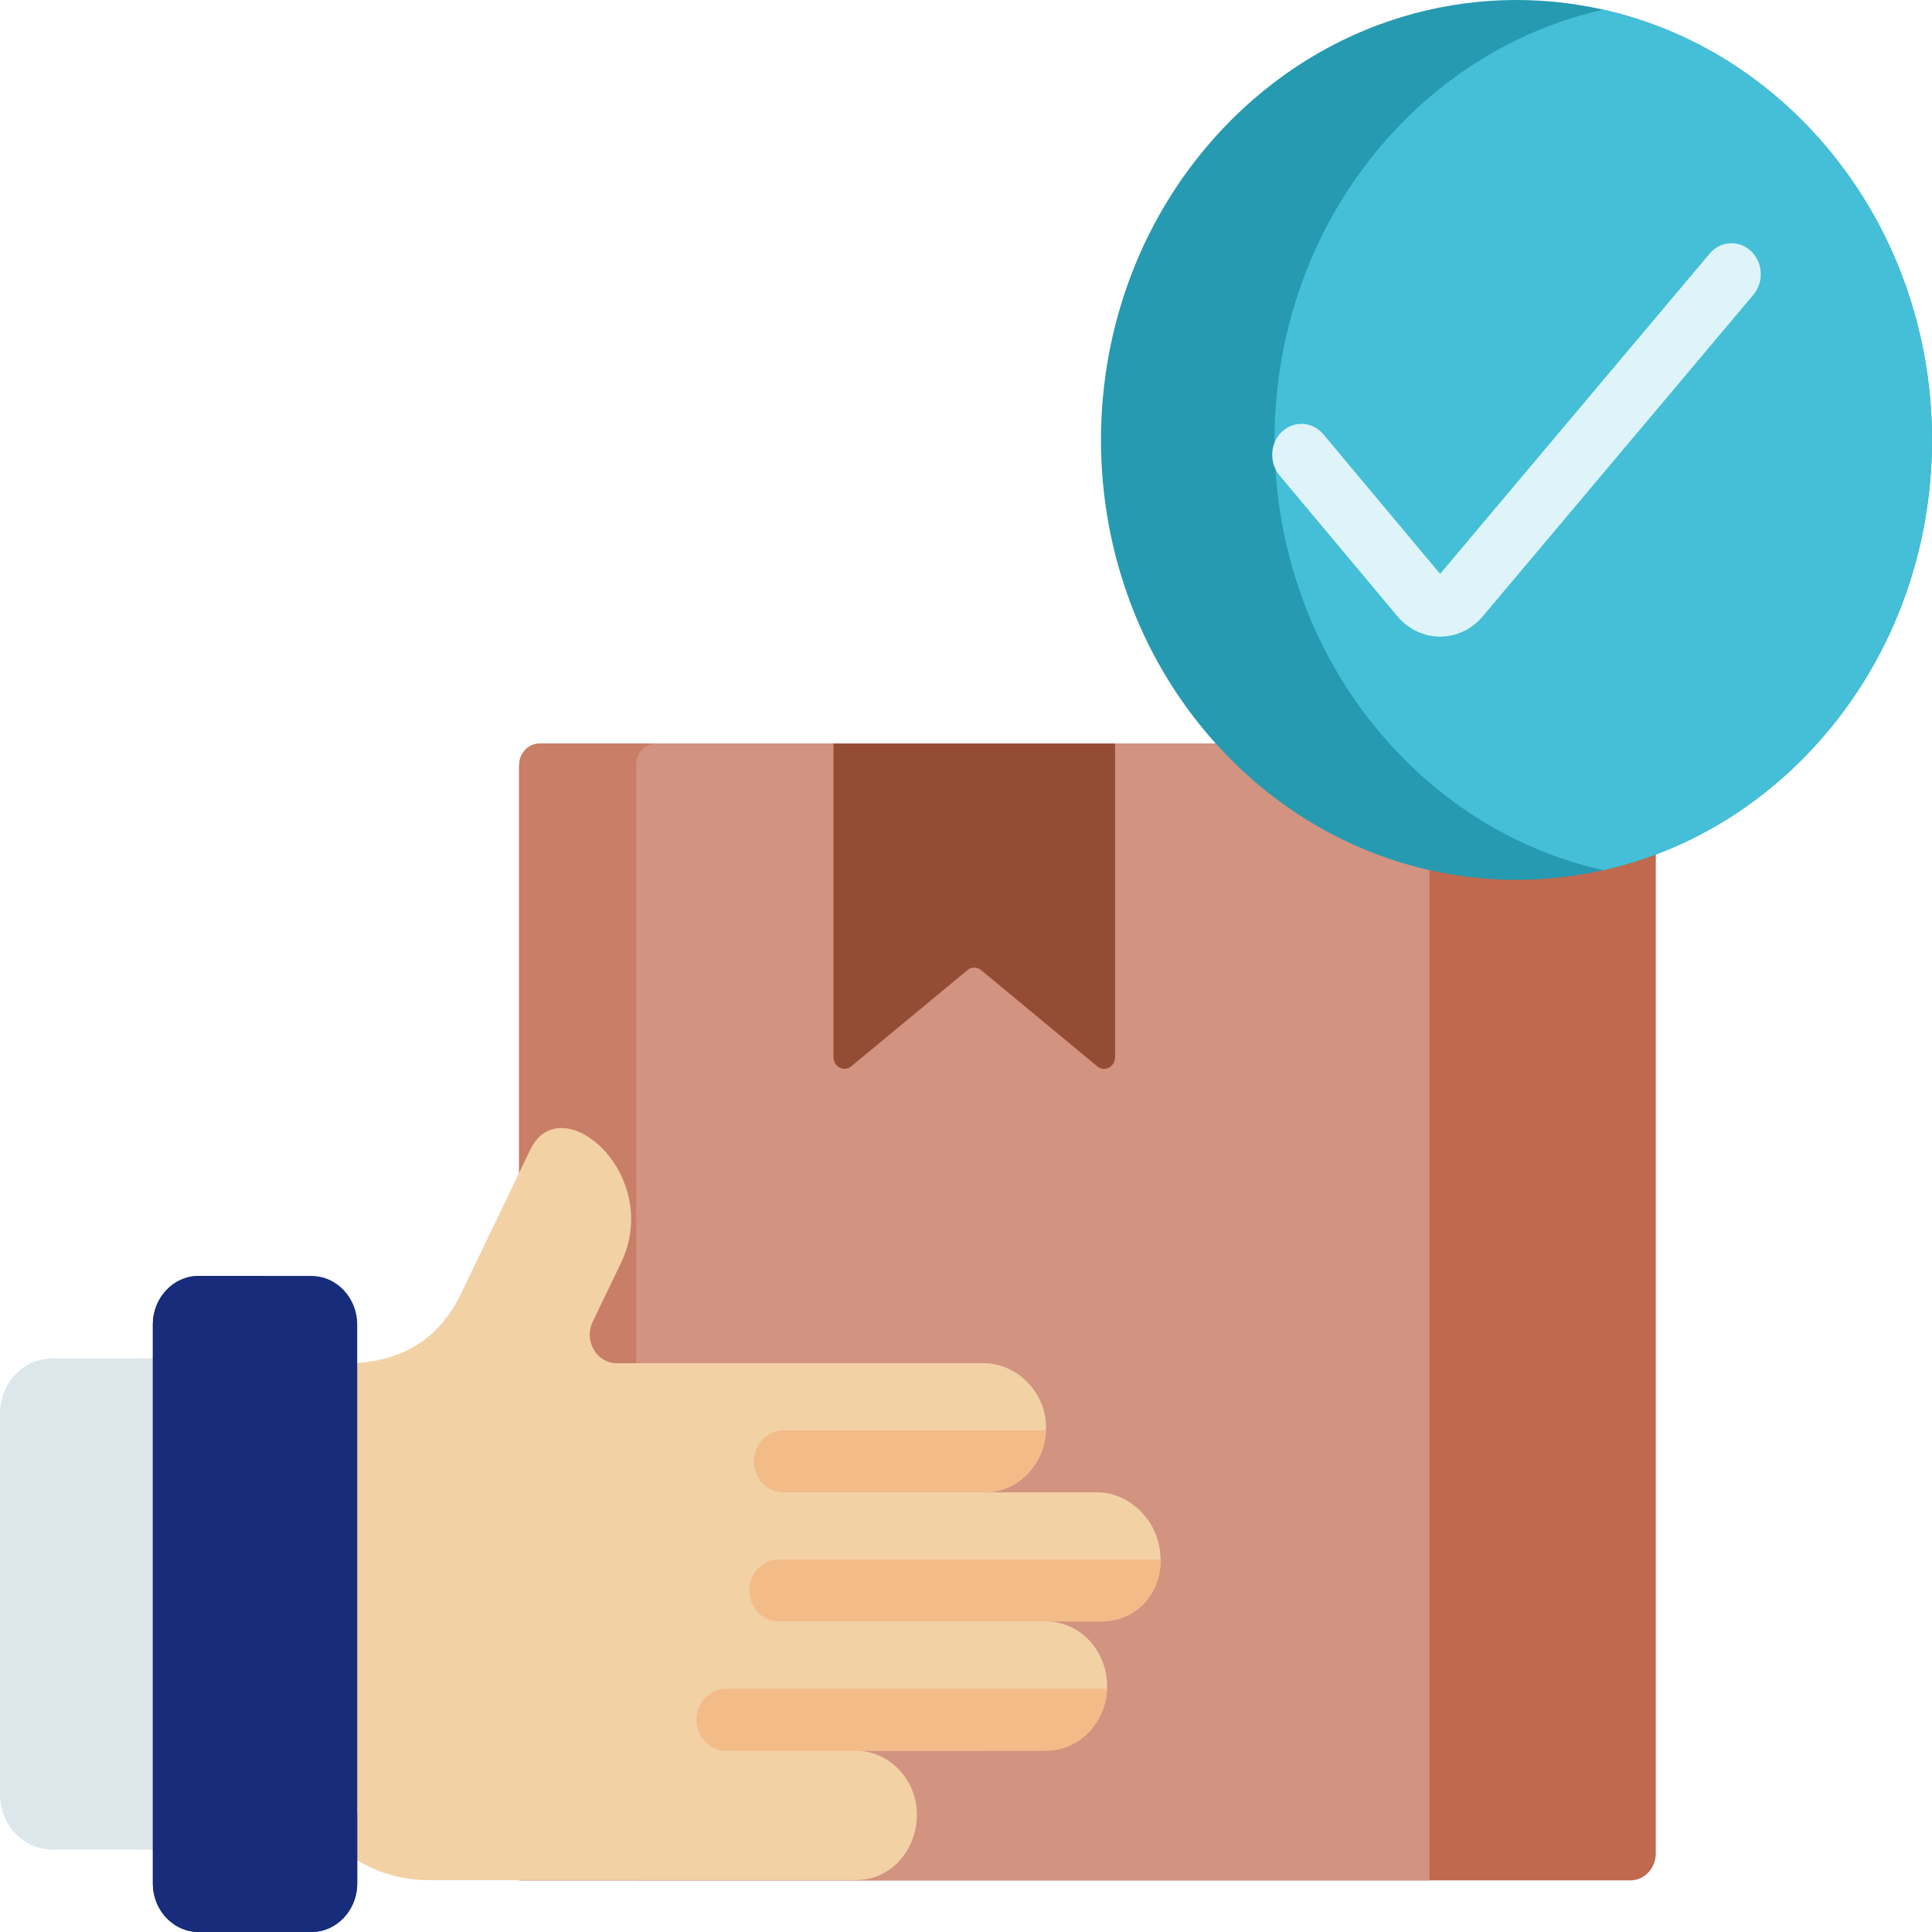 <svg width="110" height="110" viewBox="0 0 110 110" fill="none" xmlns="http://www.w3.org/2000/svg">
<path d="M92.823 107.061H29.557V43.697C29.557 43.517 29.59 43.34 29.655 43.174C29.72 43.008 29.815 42.857 29.935 42.73C30.055 42.603 30.197 42.502 30.354 42.434C30.51 42.365 30.678 42.33 30.848 42.33H92.981C93.324 42.33 93.652 42.474 93.894 42.73C94.137 42.987 94.273 43.334 94.273 43.697V105.526C94.273 105.728 94.236 105.927 94.163 106.113C94.09 106.3 93.983 106.469 93.849 106.611C93.714 106.754 93.554 106.867 93.378 106.944C93.202 107.021 93.014 107.061 92.824 107.061H92.823Z" fill="#C0694E"/>
<path d="M81.385 43.553V107.062H29.557V43.553C29.557 43.229 29.679 42.918 29.896 42.689C30.112 42.459 30.406 42.331 30.712 42.331H80.228C80.534 42.33 80.829 42.459 81.046 42.688C81.263 42.917 81.385 43.229 81.385 43.553Z" fill="#C97E67"/>
<path d="M81.386 43.553V107.062H36.221V43.553C36.221 43.229 36.343 42.918 36.56 42.689C36.776 42.459 37.07 42.331 37.376 42.331H80.228C80.535 42.33 80.829 42.459 81.046 42.688C81.263 42.917 81.385 43.229 81.386 43.553Z" fill="#D29380"/>
<path d="M62.472 60.711L55.859 55.233C55.748 55.141 55.612 55.091 55.471 55.091C55.331 55.091 55.194 55.141 55.084 55.233L48.47 60.711C48.057 61.052 47.453 60.741 47.453 60.186V42.33H63.489V60.186C63.489 60.741 62.885 61.053 62.472 60.711Z" fill="#954C35"/>
<path d="M62.648 92.318H59.56C61.08 92.318 62.388 93.359 62.848 94.809C63.611 97.19 61.943 99.674 59.562 99.674L48.733 99.681C49.693 99.681 50.559 100.091 51.19 100.759C53.364 103.061 51.828 107.04 48.735 107.045H24.38C23.162 107.047 21.959 106.759 20.859 106.203C18.101 104.816 16.19 101.84 16.176 98.393L16.21 78.955V78.941C16.212 78.207 16.79 77.617 17.485 77.617C18.805 77.444 23.821 78.684 26.242 73.668L30.185 65.47C31.935 61.825 37.781 66.861 35.354 71.911L33.745 75.257C33.226 76.337 33.968 77.617 35.114 77.617L55.986 77.612C58.064 77.612 59.681 79.516 59.551 81.439C59.48 83.36 57.994 84.917 56.171 84.967C56.141 84.969 56.11 84.969 56.082 84.969C56.791 84.968 54.02 84.969 62.515 84.967C64.21 84.967 66.059 86.513 66.078 88.791C66.091 90.792 64.678 92.318 62.648 92.318Z" fill="#F2D1A5"/>
<path d="M63.027 96.154C62.952 98.111 61.43 99.674 59.562 99.674L48.732 99.681H41.325C40.883 99.681 40.459 99.496 40.147 99.165C39.834 98.834 39.659 98.386 39.659 97.918C39.659 97.686 39.702 97.457 39.785 97.243C39.869 97.029 39.992 96.834 40.146 96.671C40.301 96.507 40.485 96.377 40.687 96.288C40.889 96.2 41.106 96.154 41.325 96.154H63.027ZM66.078 88.79C66.09 90.792 64.678 92.318 62.648 92.318H44.332C44.114 92.318 43.897 92.273 43.694 92.184C43.492 92.096 43.308 91.966 43.154 91.802C42.999 91.638 42.876 91.443 42.792 91.229C42.709 91.015 42.666 90.786 42.666 90.554C42.666 89.581 43.412 88.79 44.332 88.79H66.078ZM59.551 81.438C59.48 83.359 57.994 84.917 56.17 84.966H44.594C44.375 84.966 44.159 84.92 43.956 84.832C43.754 84.743 43.571 84.613 43.416 84.449C43.261 84.286 43.138 84.091 43.055 83.877C42.971 83.663 42.928 83.434 42.928 83.202C42.928 82.734 43.104 82.286 43.416 81.955C43.729 81.624 44.152 81.439 44.594 81.438H59.551Z" fill="#F2BB88"/>
<path d="M13.572 105.298H2.957C1.33 105.298 0 103.889 0 102.167V80.481C0 78.759 1.33 77.351 2.957 77.351H13.572C15.005 77.351 16.177 78.591 16.177 80.109V102.54C16.177 104.057 15.005 105.298 13.572 105.298Z" fill="#DCE6EB"/>
<path d="M17.733 110H11.308C9.875 110 8.703 108.759 8.703 107.242V75.406C8.703 73.889 9.875 72.648 11.308 72.648H17.733C19.165 72.648 20.338 73.889 20.338 75.406V107.242C20.338 108.759 19.165 110 17.733 110H17.733Z" fill="#172C7A"/>
<path d="M20.337 103.259V107.243C20.337 108.758 19.166 109.999 17.734 109.999H11.307C9.874 109.999 8.704 108.758 8.704 107.243V75.406C8.704 73.889 9.874 72.647 11.307 72.647H15.07V100.5C15.07 102.017 16.242 103.259 17.676 103.259H20.337Z" fill="#172C7A"/>
<path d="M103.071 42.758C99.715 46.312 95.604 48.574 91.284 49.545C83.709 51.25 75.497 48.988 69.613 42.758C60.375 32.978 60.375 17.118 69.613 7.335C75.496 1.104 83.709 -1.155 91.284 0.55C95.604 1.521 99.715 3.781 103.071 7.335C112.31 17.117 112.31 32.977 103.071 42.758V42.758Z" fill="#269AB1"/>
<path d="M103.071 42.758C99.715 46.312 95.604 48.574 91.284 49.545C86.963 48.574 82.852 46.312 79.497 42.758C70.257 32.978 70.257 17.118 79.497 7.335C82.852 3.781 86.963 1.521 91.284 0.55C95.604 1.521 99.715 3.781 103.071 7.335C112.31 17.118 112.31 32.977 103.071 42.758V42.758Z" fill="#44BFD7"/>
<path d="M99.694 14.295C99.007 13.648 97.954 13.711 97.342 14.439L81.994 32.674L75.346 24.727C75.053 24.377 74.64 24.164 74.199 24.136C73.758 24.107 73.324 24.266 72.993 24.576C72.663 24.886 72.462 25.323 72.436 25.79C72.409 26.256 72.559 26.715 72.852 27.066L79.561 35.086C79.866 35.45 80.24 35.741 80.658 35.941C81.076 36.141 81.53 36.245 81.989 36.246H81.994C82.92 36.246 83.803 35.826 84.421 35.093L99.829 16.785C100.442 16.059 100.381 14.943 99.694 14.295V14.295Z" fill="#DEF4F8"/>
</svg>
